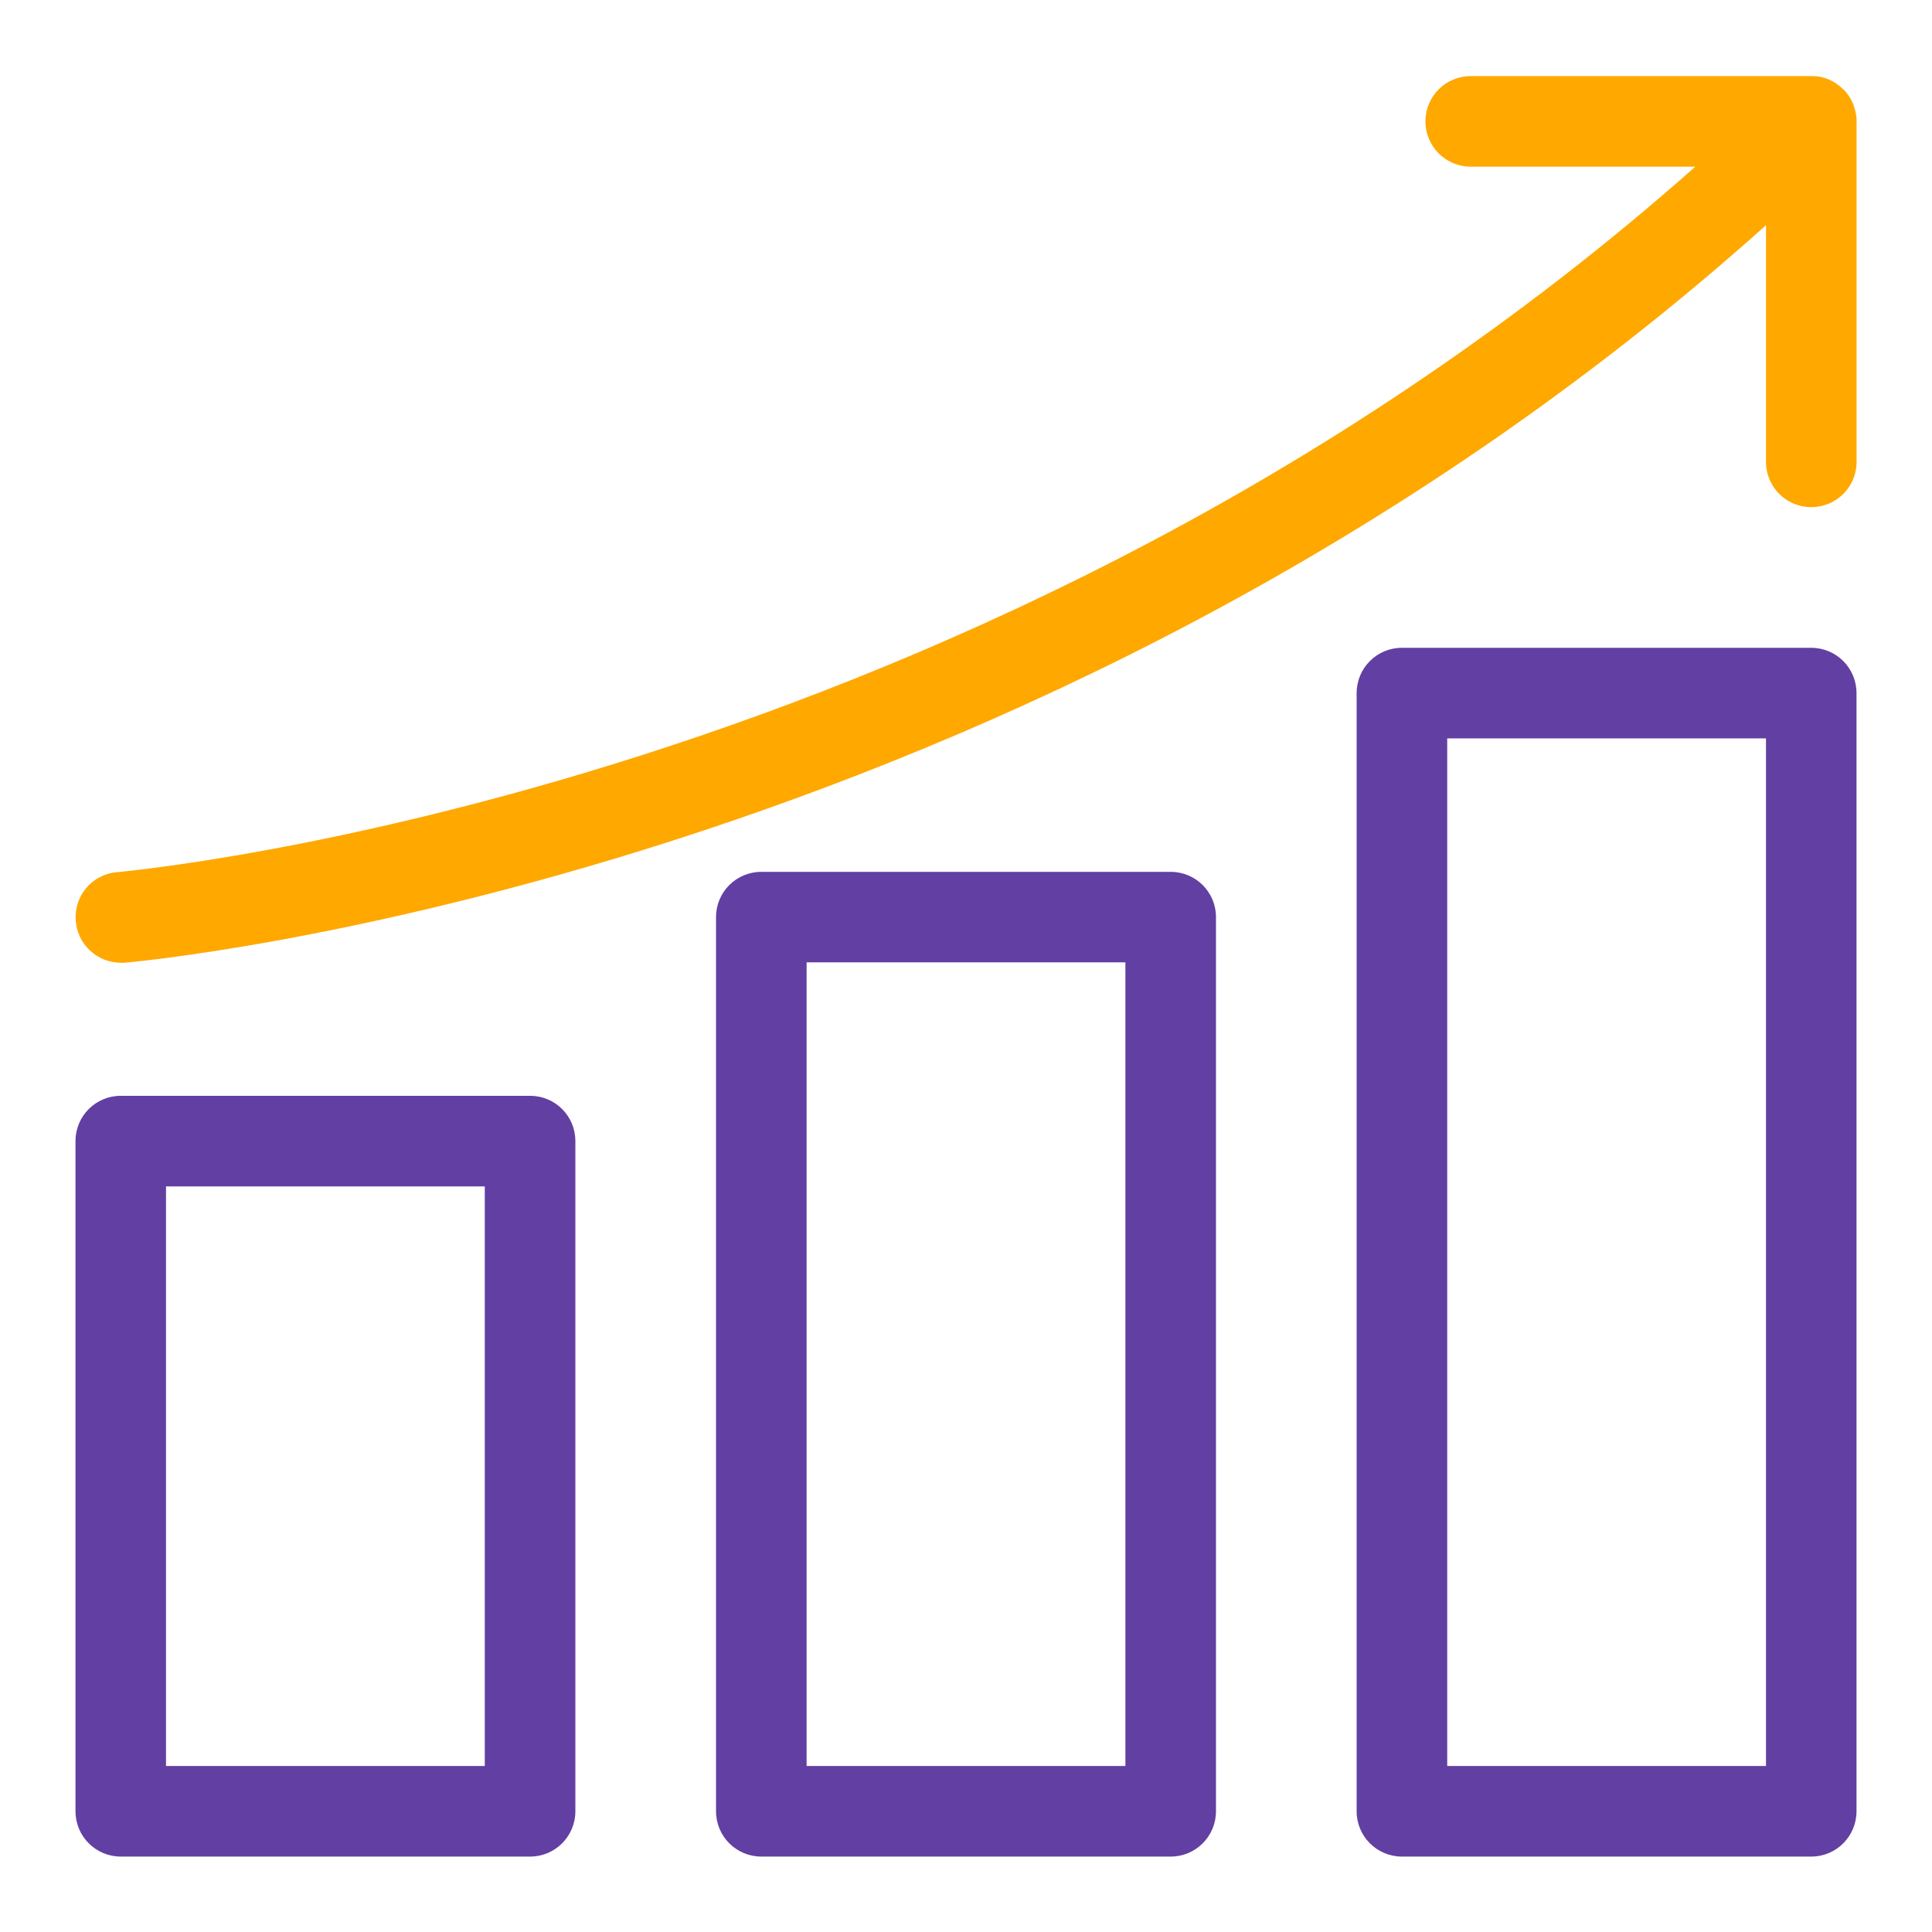 <svg width="26" height="26" viewBox="0 0 26 26" fill="none" xmlns="http://www.w3.org/2000/svg">
<path d="M1.625 24.985H7.134C7.471 24.985 7.743 24.712 7.743 24.375V15.356C7.743 15.019 7.471 14.747 7.134 14.747H1.625C1.288 14.747 1.016 15.019 1.016 15.356V24.375C1.016 24.712 1.288 24.985 1.625 24.985ZM2.234 15.966H6.524V23.766H2.234V15.966ZM15.754 24.985C16.092 24.985 16.364 24.712 16.364 24.375V12.342C16.364 12.005 16.092 11.733 15.754 11.733H10.246C9.908 11.733 9.636 12.005 9.636 12.342V24.375C9.636 24.712 9.908 24.985 10.246 24.985H15.754ZM10.855 12.951H15.145V23.766H10.855V12.951ZM24.375 8.718H18.866C18.529 8.718 18.257 8.99 18.257 9.328V24.375C18.257 24.712 18.529 24.985 18.866 24.985H24.375C24.712 24.985 24.984 24.712 24.984 24.375V9.328C24.984 8.99 24.712 8.718 24.375 8.718ZM23.766 23.766H19.476V9.937H23.766V23.766Z" fill="#623FA2"/>
<path d="M24.94 1.402C24.911 1.329 24.867 1.264 24.814 1.207C24.814 1.207 24.814 1.203 24.81 1.203C24.81 1.203 24.81 1.203 24.806 1.203C24.749 1.146 24.684 1.101 24.611 1.069C24.542 1.04 24.468 1.024 24.391 1.024C24.387 1.024 24.383 1.024 24.379 1.024H24.375H19.793C19.455 1.024 19.183 1.296 19.183 1.633C19.183 1.97 19.455 2.243 19.793 2.243H22.815C13.276 10.693 1.698 11.725 1.576 11.737C1.239 11.765 0.991 12.058 1.02 12.395C1.044 12.712 1.312 12.956 1.625 12.956C1.641 12.956 1.658 12.956 1.674 12.956C1.8 12.947 13.886 11.883 23.766 3.031V6.216C23.766 6.553 24.038 6.825 24.375 6.825C24.712 6.825 24.985 6.553 24.985 6.216V1.625C24.985 1.552 24.968 1.483 24.944 1.418C24.944 1.41 24.944 1.406 24.94 1.402Z" fill="#FFA800"/>
</svg>
